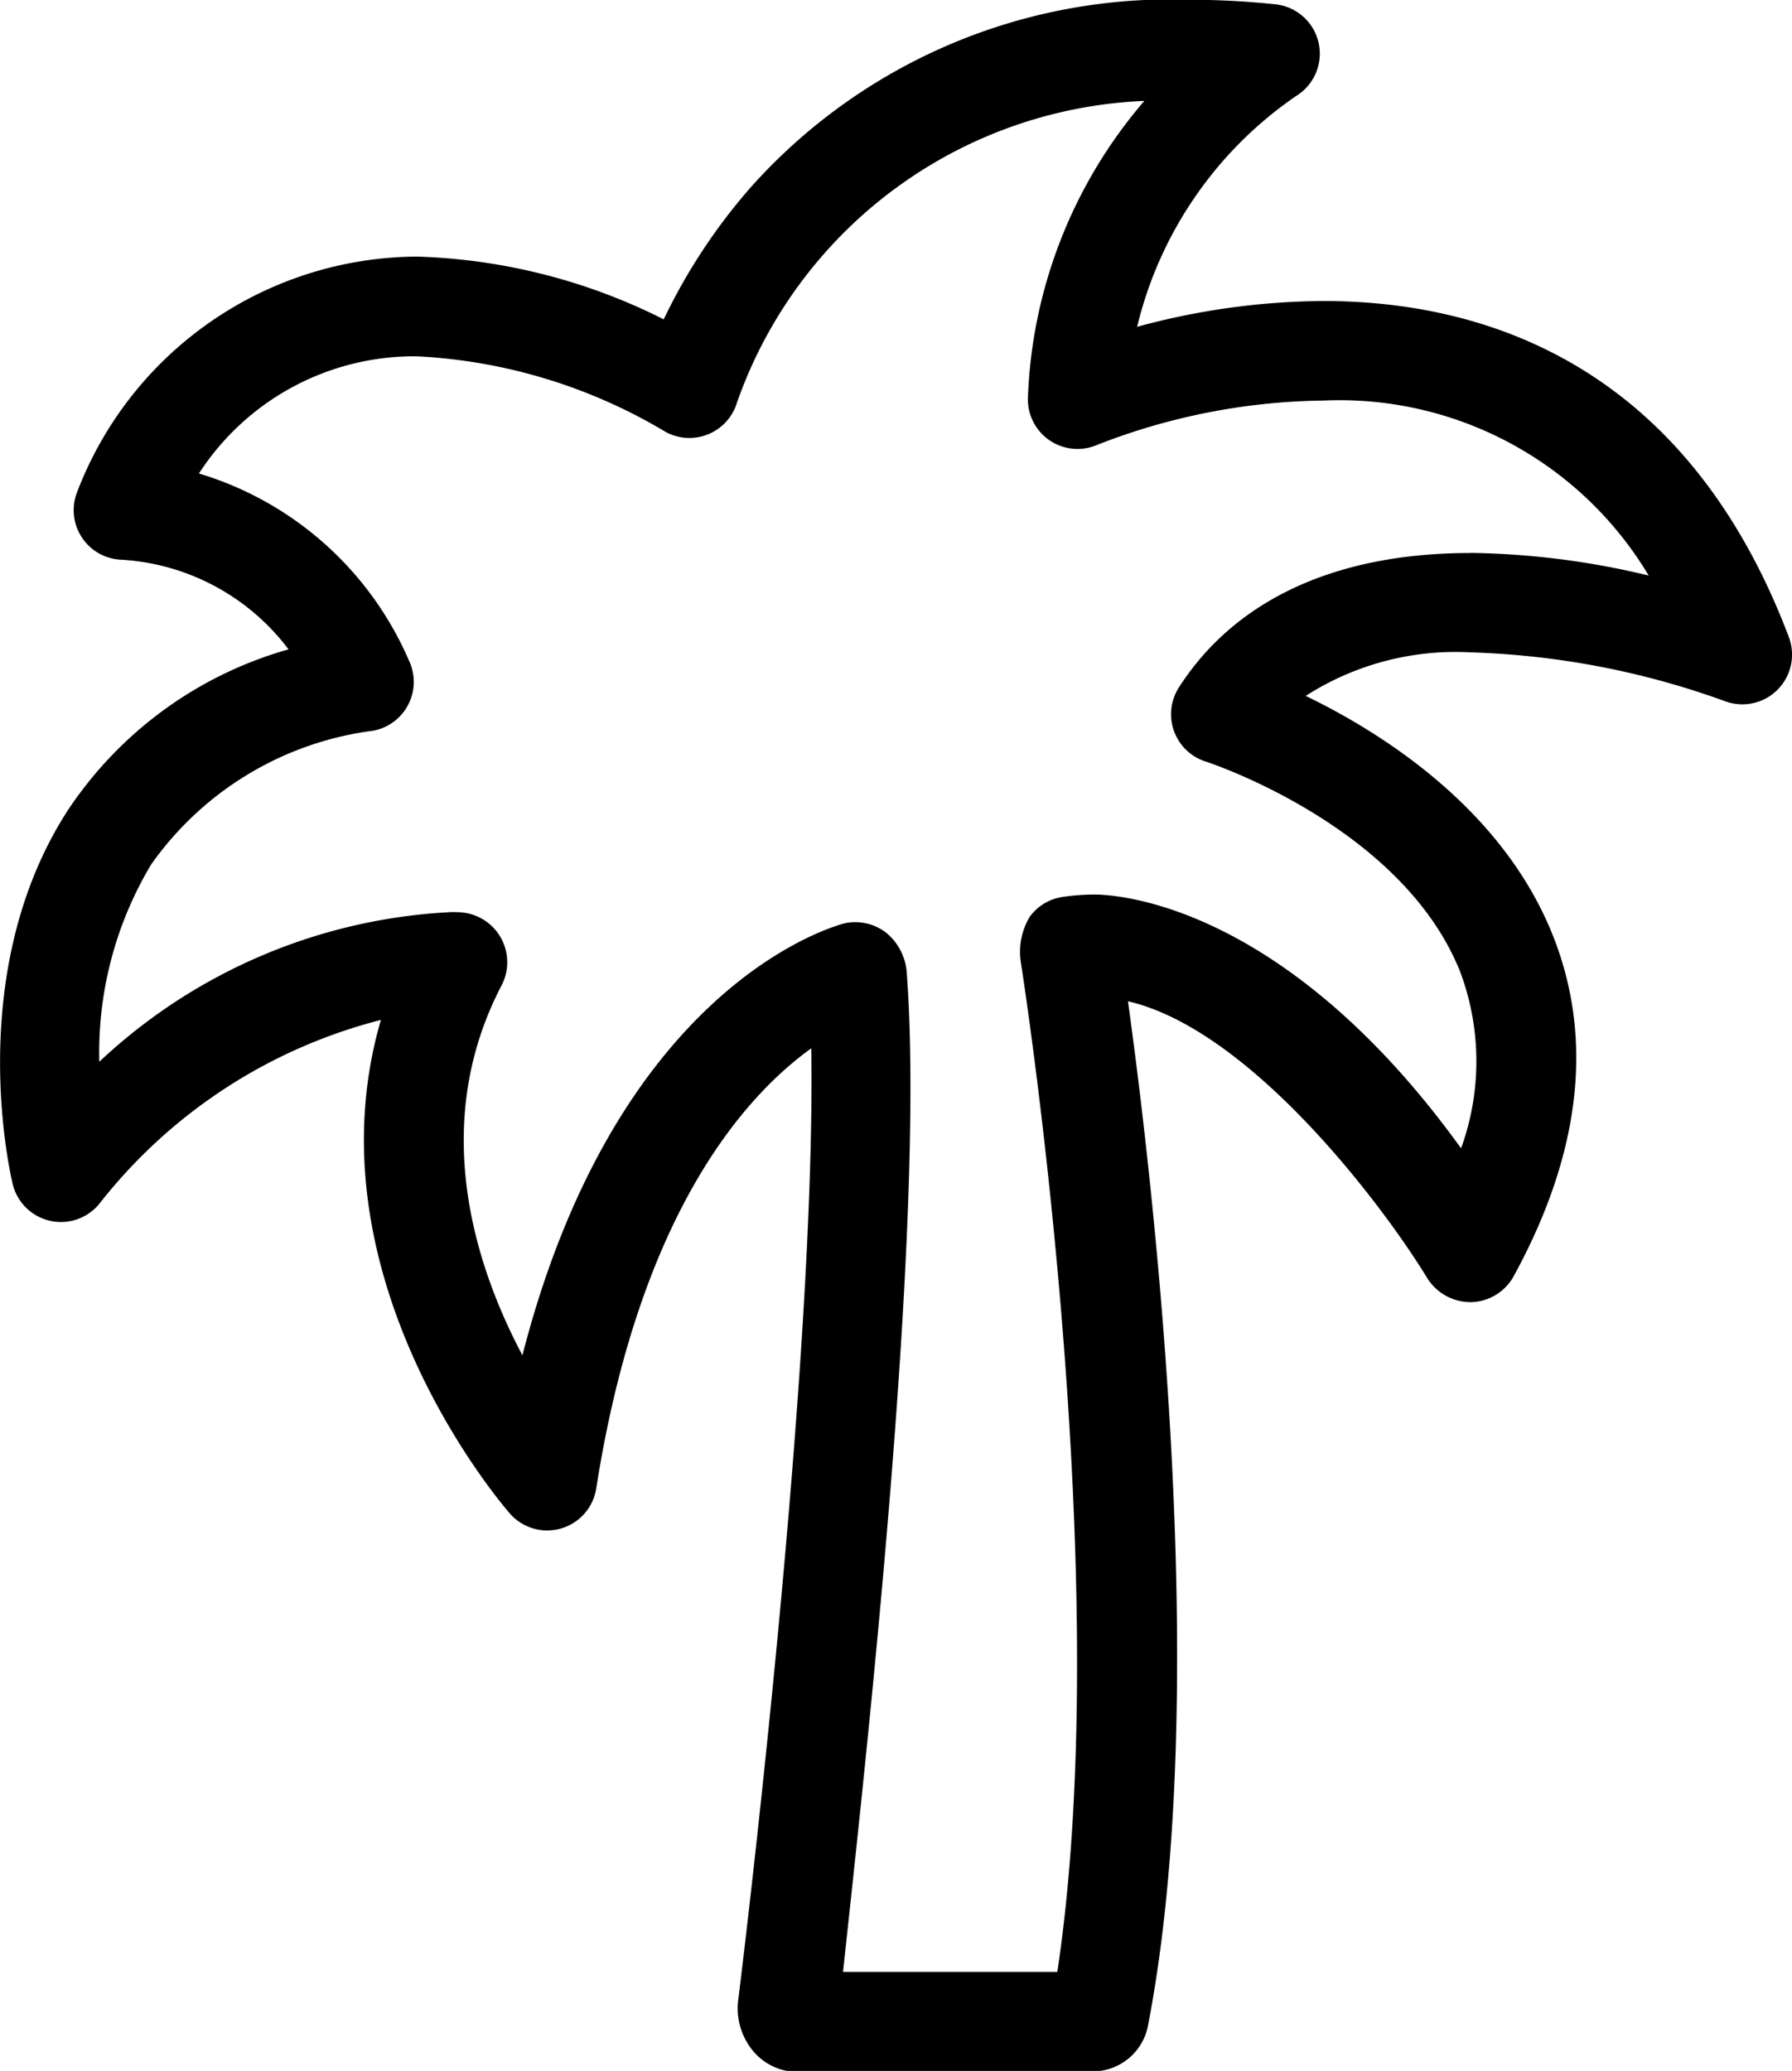 <svg xmlns="http://www.w3.org/2000/svg" width="45" height="52" viewBox="0 0 45 52">
  <defs>
    <style>
      .cls-1 {
        fill-rule: evenodd;
      }
    </style>
  </defs>
  <path id="Palm" class="cls-1" d="M278.922,412c-2.636-6.977-7.814-8.442-11.693-8.442a18.137,18.137,0,0,0-4.674.648,9.809,9.809,0,0,1,3.989-5.793,1.247,1.247,0,0,0-.517-2.305,20.841,20.841,0,0,0-2.148-.114,14.124,14.124,0,0,0-10.994,4.672,14.523,14.523,0,0,0-2.218,3.353,14.715,14.715,0,0,0-6.2-1.576,9.19,9.19,0,0,0-8.546,5.954,1.246,1.246,0,0,0,1.093,1.656,5.666,5.666,0,0,1,4.231,2.252,9.868,9.868,0,0,0-5.554,4.06c-2.622,4.074-1.423,9.156-1.371,9.371a1.246,1.246,0,0,0,2.167.5,13.1,13.1,0,0,1,7.078-4.626c-1.871,6.425,3.007,12.128,3.237,12.392a1.246,1.246,0,0,0,2.17-.626c1.081-6.9,3.722-9.846,5.4-11.053,0.128,8.16-1.816,23.753-1.837,23.922a1.674,1.674,0,0,0,.3,1.156,1.465,1.465,0,0,0,.935.6h7.844a1.416,1.416,0,0,0,1.223-1.187c1.62-8.423.094-21.312-.512-25.673,3.1,0.722,6.428,5.159,7.531,6.977a1.286,1.286,0,0,0,1.093.578,1.256,1.256,0,0,0,1.066-.658c1.685-3.082,2.014-5.967.974-8.564-1.266-3.164-4.267-5.065-6.2-6a6.964,6.964,0,0,1,4.144-1.093,20.482,20.482,0,0,1,6.379,1.224A1.248,1.248,0,0,0,278.922,412Zm-8-2.114c-3.367,0-5.9,1.166-7.317,3.374a1.246,1.246,0,0,0,.669,1.861c0.049,0.015,4.923,1.606,6.391,5.274a6.414,6.414,0,0,1,.025,4.439c-4.454-6.177-8.688-6.372-9.2-6.372a5.5,5.5,0,0,0-.814.061,1.241,1.241,0,0,0-.82.5,1.724,1.724,0,0,0-.226,1.108c0.026,0.158,2.426,15.414.921,25.382H255.17c0.533-4.984,2.084-18.66,1.6-25.09a1.431,1.431,0,0,0-.513-1,1.271,1.271,0,0,0-1.031-.243c-0.254.064-5.709,1.515-8.107,10.851-1.192-2.247-2.349-5.8-.521-9.293a1.257,1.257,0,0,0-1.031-1.83s-0.077-.006-0.222-0.006a13.887,13.887,0,0,0-8.851,3.758,9.189,9.189,0,0,1,1.3-4.95,8.078,8.078,0,0,1,5.583-3.363,1.248,1.248,0,0,0,.936-1.658,8.367,8.367,0,0,0-5.317-4.8,6.442,6.442,0,0,1,5.47-2.942,13.446,13.446,0,0,1,6.252,1.9,1.248,1.248,0,0,0,1.789-.74,11.339,11.339,0,0,1,10.229-7.573,12.1,12.1,0,0,0-2.923,7.442,1.246,1.246,0,0,0,1.741,1.194,16.05,16.05,0,0,1,5.676-1.112,9.047,9.047,0,0,1,8.172,4.394A20.125,20.125,0,0,0,270.927,409.883Z" transform="translate(-234 -396)"/>
</svg>

